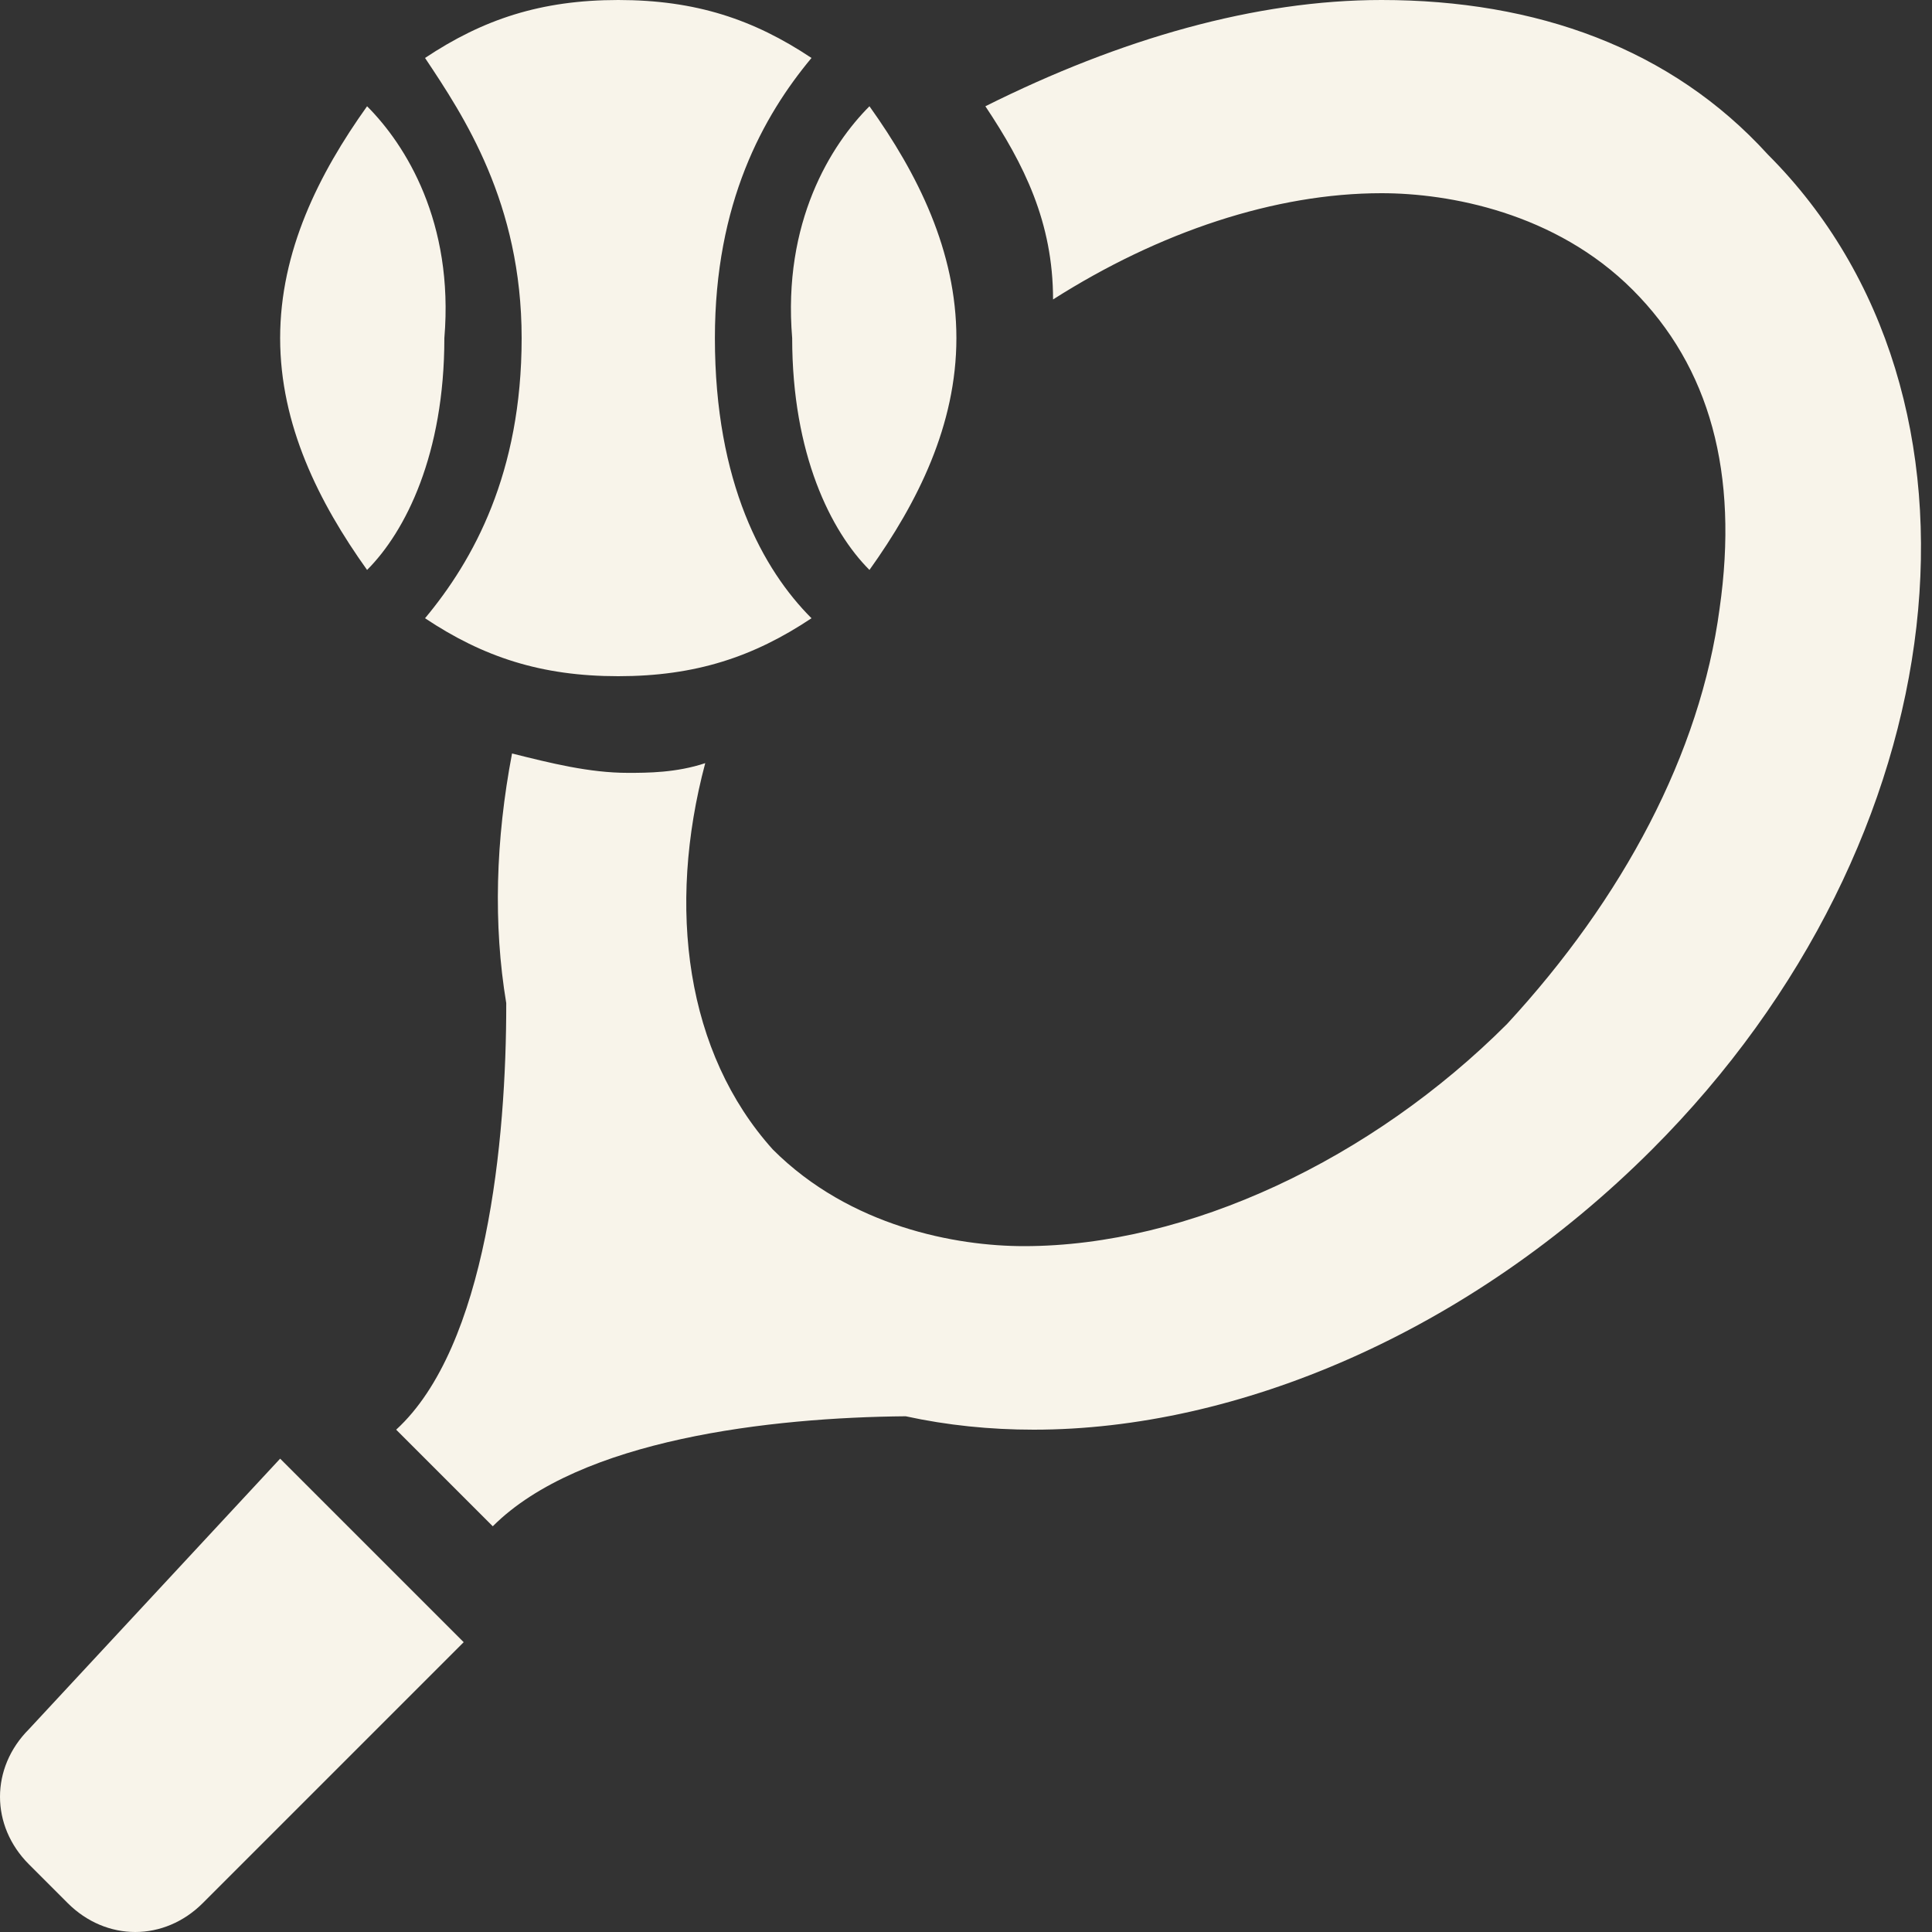 <svg xmlns="http://www.w3.org/2000/svg" width="34" height="34" viewBox="0 0 34 34" fill="none">
  <rect x="0" y="0" width="34" height="34" fill="#333333" stroke="none"/>
  <path fill-rule="evenodd" clip-rule="evenodd" d="M16.831 5.95C16.831 4.42 16.151 3.06 15.301 1.87C14.621 2.55 13.771 3.91 13.941 5.95C13.941 7.99 14.621 9.35 15.301 10.03C16.151 8.84 16.831 7.48 16.831 5.95ZM4.93 5.95C4.93 4.42 5.61 3.06 6.46 1.87C7.14 2.55 7.99 3.91 7.82 5.95C7.82 7.99 7.14 9.35 6.46 10.03C5.61 8.84 4.93 7.48 4.93 5.95ZM7.48 10.88C8.33 9.86 9.18 8.33 9.18 5.95C9.18 3.57 8.16 2.04 7.48 1.02C8.5 0.34 9.52 0 10.88 0C12.241 0 13.261 0.34 14.281 1.02C13.431 2.04 12.581 3.57 12.581 5.95C12.581 8.5 13.431 10.03 14.281 10.88C13.261 11.56 12.241 11.9 10.88 11.9C9.52 11.9 8.5 11.56 7.48 10.88ZM3.57 33.49L8.16 28.9L4.93 25.67L0.51 30.43C-0.17 31.11 -0.17 32.13 0.51 32.81L1.19 33.49C1.87 34.17 2.89 34.17 3.57 33.49ZM15.939 24.924C13.571 24.945 10.207 25.325 8.672 26.86L6.972 25.16C8.564 23.701 8.913 20.067 8.909 17.653C8.679 16.272 8.721 14.782 9.011 13.26C9.691 13.43 10.371 13.601 11.051 13.601C11.391 13.601 11.901 13.6 12.411 13.43C11.731 15.98 12.071 18.53 13.601 20.23C14.961 21.59 16.831 21.93 18.021 21.93C20.912 21.93 24.142 20.401 26.522 18.02C28.562 15.81 29.922 13.26 30.262 10.71C30.602 8.33 30.092 6.46 28.732 5.1C27.372 3.74 25.502 3.4 24.312 3.4C22.442 3.4 20.401 4.08 18.532 5.27C18.532 3.91 18.021 2.89 17.341 1.87C19.721 0.68 22.102 0 24.312 0C27.032 0 29.412 0.85 31.112 2.72C35.362 6.97 34.512 14.79 29.072 20.23C25.842 23.46 21.762 25.16 18.192 25.16C17.422 25.16 16.668 25.083 15.939 24.924Z" fill="#F8F4EA"/>
</svg>

